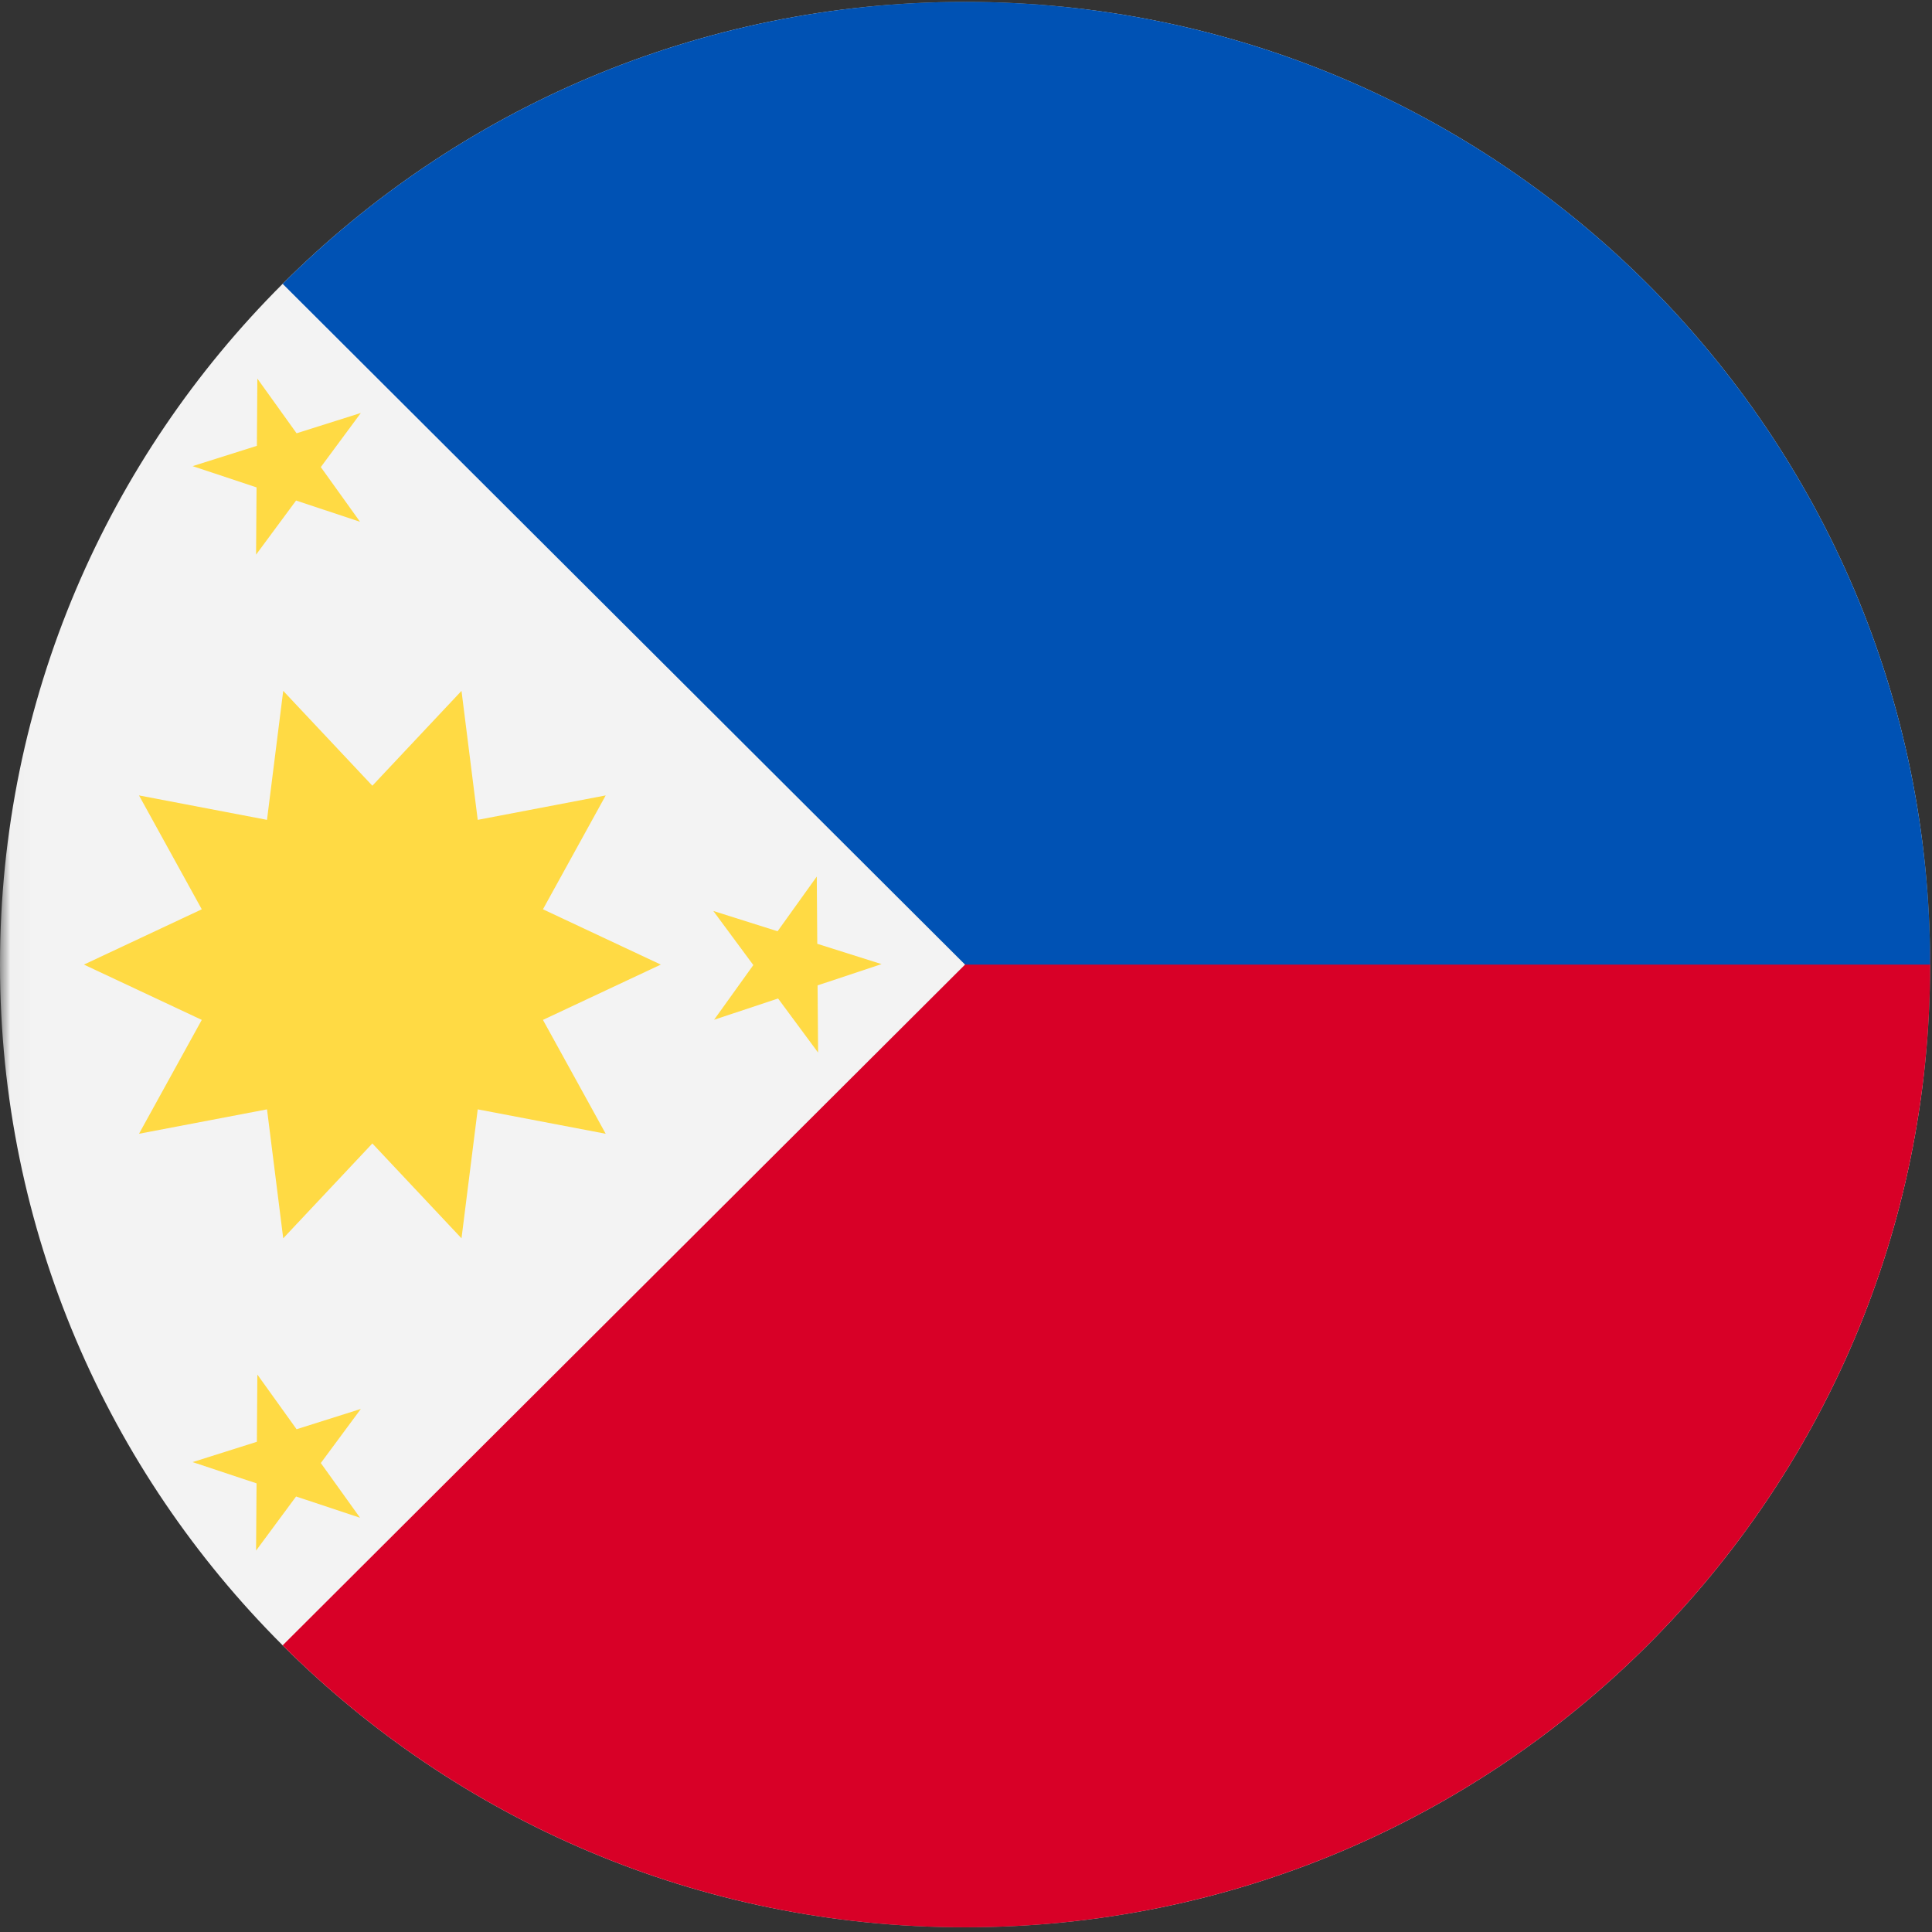 <?xml version="1.0" encoding="UTF-8"?>
<svg width="96px" height="96px" viewBox="0 0 96 96" version="1.1" xmlns="http://www.w3.org/2000/svg" xmlns:xlink="http://www.w3.org/1999/xlink">
    <rect x="0" y="0" width="96" height="96" fill="#333333" stroke="none"/>
    <title>philippines</title>
    <desc>designed by Freepik from Flaticon</desc>
    <defs>
        <polygon id="path-1" points="0.014 0.093 0.014 95.767 95.907 95.767 95.907 0.093"></polygon>
    </defs>
    <g id="Page-1" stroke="none" stroke-width="1" fill="none" fill-rule="evenodd">
        <g id="philippines">
            <g id="Group-3">
                <mask id="mask-2" fill="white">
                    <use xlink:href="#path-1"></use>
                </mask>
                <g id="Clip-2"></g>
                <path d="M95.907,47.93 C95.907,74.349 74.437,95.767 47.953,95.767 C21.469,95.767 0,74.349 0,47.93 C0,21.51 21.469,0.093 47.953,0.093 C74.437,0.093 95.907,21.51 95.907,47.93 Z" id="Fill-1" fill="#F3F3F3" mask="url(#mask-2)"></path>
            </g>
            <path d="M47.953,0.093 L47.953,47.93 L14.045,81.756 C22.723,90.412 34.711,95.767 47.953,95.767 C74.437,95.767 95.907,74.349 95.907,47.93 C95.907,21.51 47.953,0.093 47.953,0.093 Z" id="Fill-4" fill="#D80027"></path>
            <path d="M47.953,0.093 C34.711,0.093 22.723,5.447 14.045,14.104 C25.81,25.841 29.987,30.008 47.953,47.93 L95.907,47.93 C95.907,21.51 74.437,0.093 47.953,0.093 Z" id="Fill-5" fill="#0052B4"></path>
            <polygon id="Fill-6" fill="#FFDA44" points="32.835 47.93 26.979 45.182 30.097 39.524 23.738 40.738 22.932 34.329 18.502 39.042 14.073 34.329 13.267 40.738 6.907 39.524 10.026 45.182 4.17 47.93 10.026 50.678 6.907 56.336 13.268 55.123 14.073 61.531 18.502 56.818 22.932 61.531 23.738 55.123 30.097 56.336 26.979 50.678"></polygon>
            <polygon id="Fill-7" fill="#FFDA44" points="12.788 18.812 14.737 21.529 17.93 20.52 15.941 23.209 17.89 25.927 14.712 24.871 12.724 27.56 12.748 24.218 9.571 23.162 12.764 22.153"></polygon>
            <polygon id="Fill-8" fill="#FFDA44" points="12.788 68.301 14.737 71.018 17.93 70.009 15.941 72.697 17.89 75.416 14.712 74.36 12.724 77.048 12.748 73.707 9.571 72.651 12.764 71.642"></polygon>
            <polygon id="Fill-9" fill="#FFDA44" points="40.585 43.556 38.637 46.274 35.444 45.265 37.432 47.954 35.483 50.671 38.662 49.615 40.651 52.303 40.625 48.963 43.804 47.906 40.61 46.897"></polygon>
        </g>
    </g>
</svg>